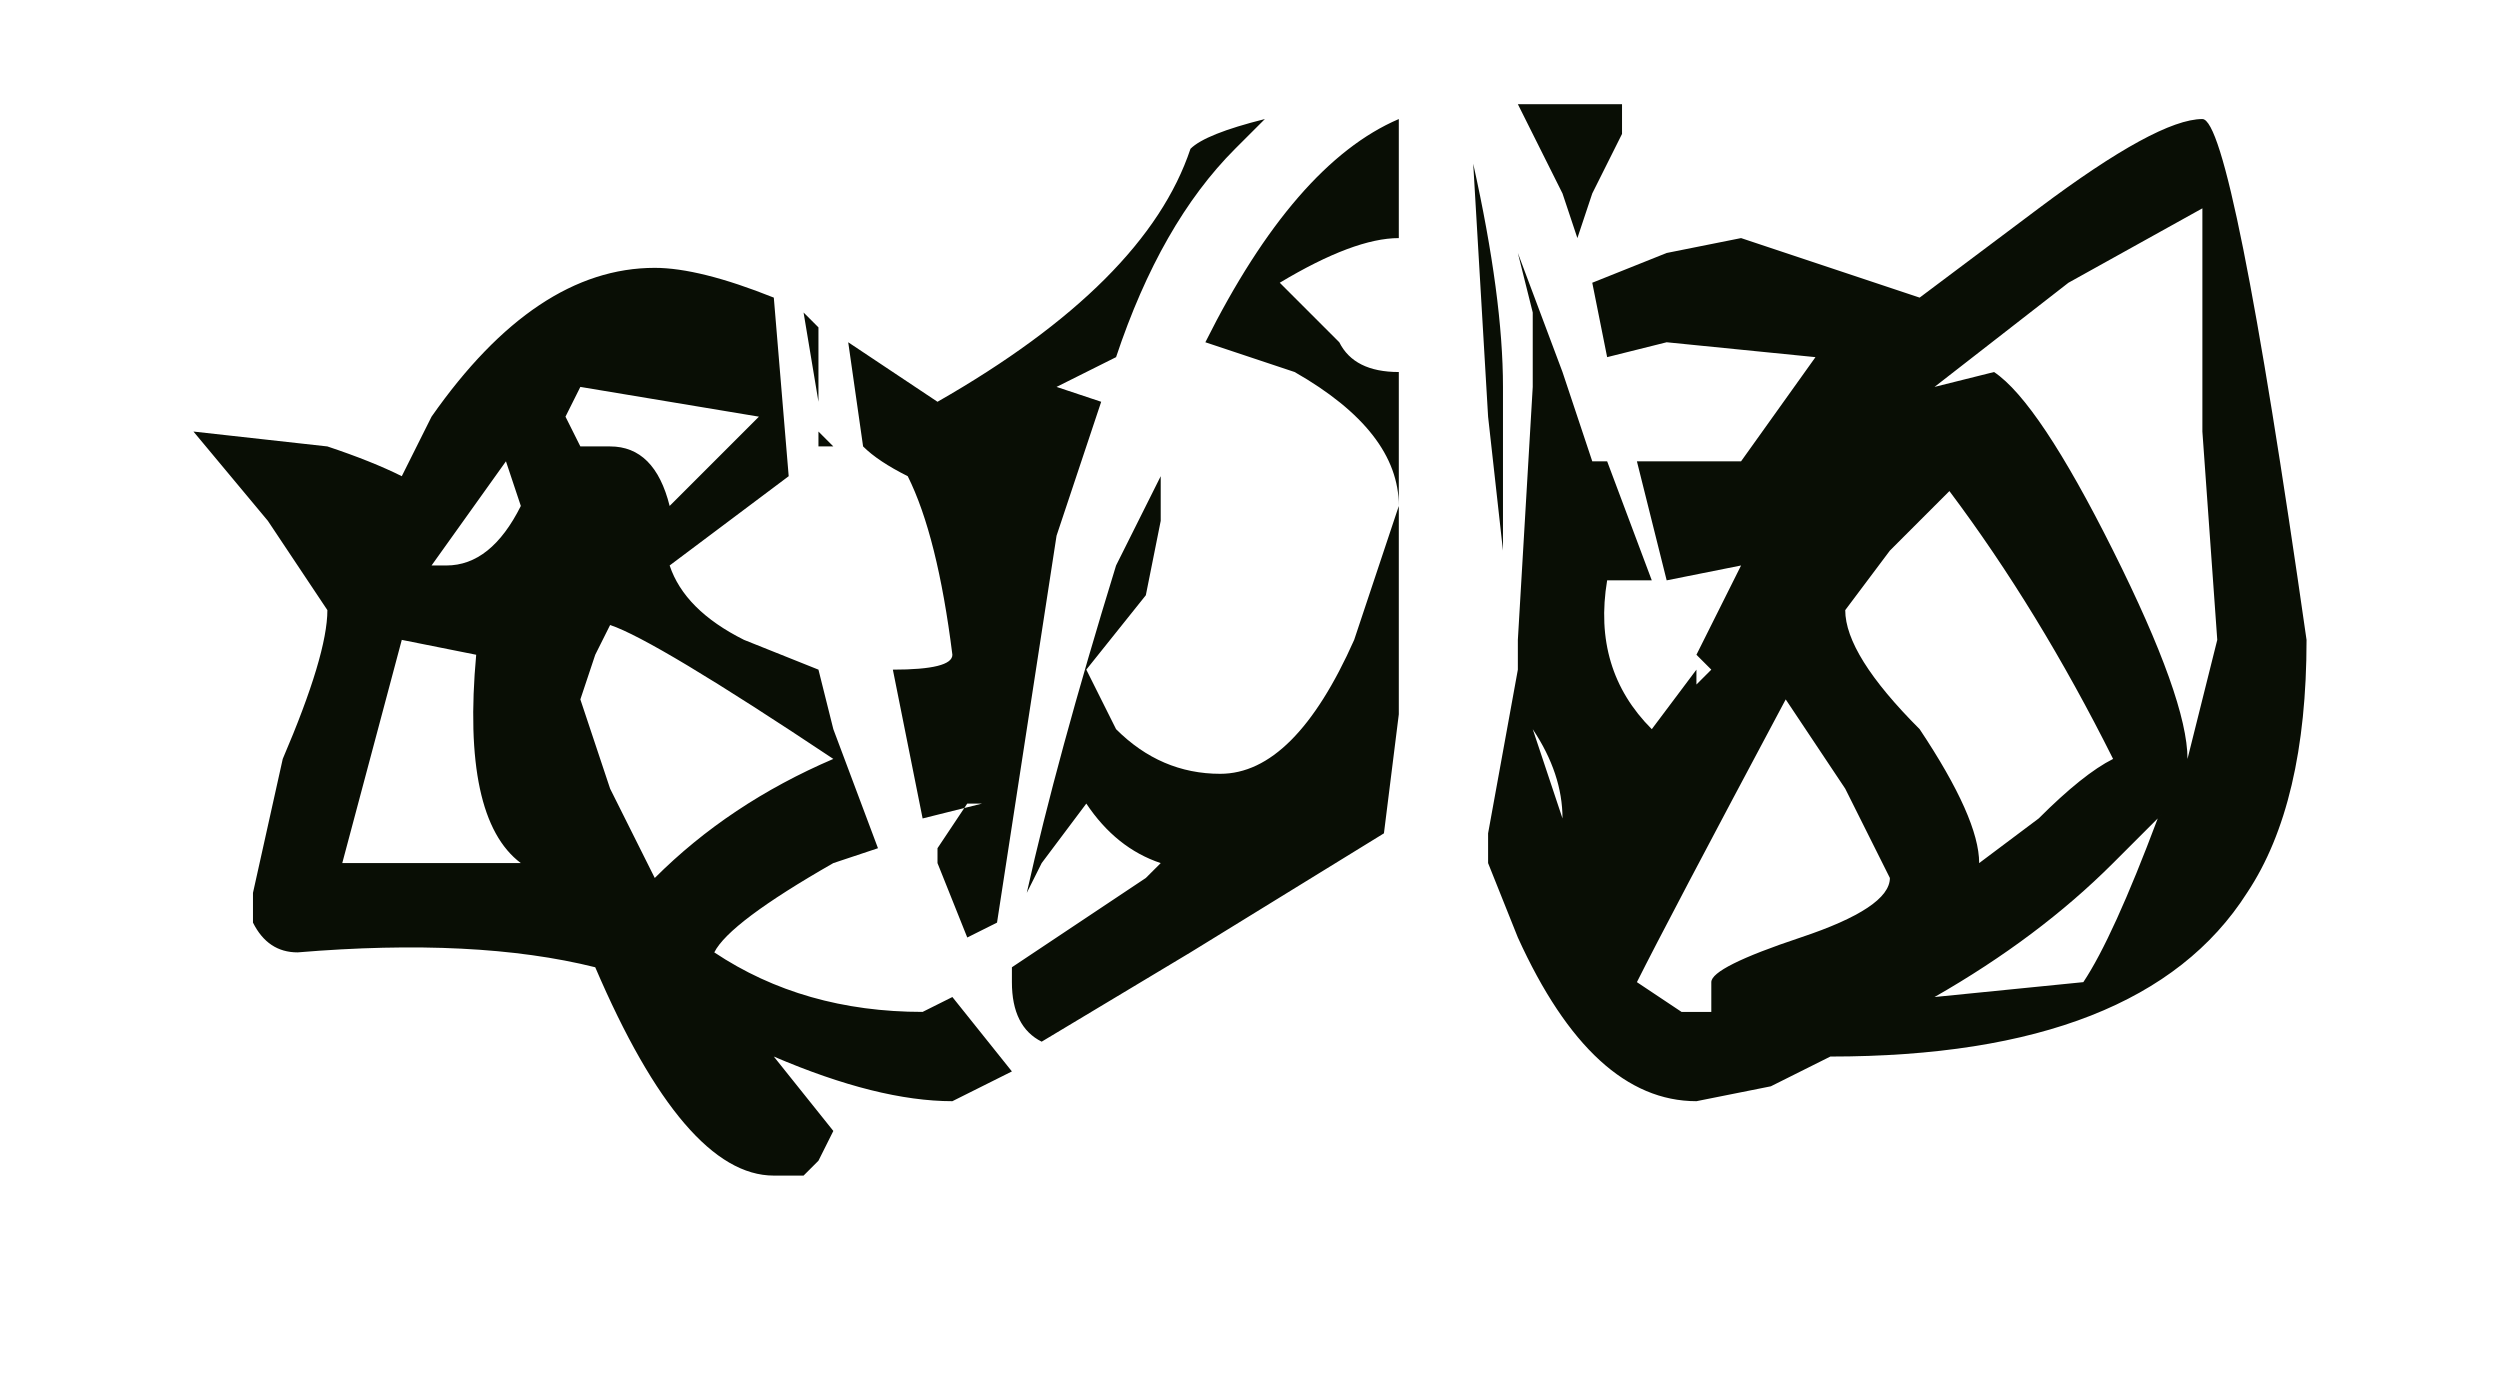 <?xml version="1.0" encoding="UTF-8" standalone="no"?>
<svg xmlns:xlink="http://www.w3.org/1999/xlink" height="4.65px" width="8.4px" xmlns="http://www.w3.org/2000/svg">
  <g transform="matrix(1.0, 0.0, 0.0, 1.0, 4.2, 2.15)">
    <path d="M1.25 -1.8 L1.25 -1.7 1.15 -1.5 1.1 -1.35 1.05 -1.5 0.9 -1.8 1.15 -1.8 1.25 -1.8 M1.65 -1.35 L2.25 -1.15 2.65 -1.45 Q3.05 -1.75 3.2 -1.75 3.3 -1.75 3.55 0.0 3.55 0.55 3.35 0.85 3.0 1.4 1.95 1.4 L1.75 1.5 1.5 1.55 Q1.15 1.55 0.9 1.0 L0.8 0.75 0.8 0.65 0.9 0.1 0.9 0.0 0.95 -0.85 0.95 -1.1 0.9 -1.3 1.05 -0.9 1.15 -0.6 1.2 -0.6 1.35 -0.2 1.2 -0.2 Q1.15 0.1 1.35 0.3 L1.5 0.1 1.5 0.15 1.55 0.1 1.5 0.05 1.65 -0.25 1.4 -0.2 1.3 -0.6 1.65 -0.6 1.9 -0.95 1.4 -1.0 1.2 -0.95 1.15 -1.2 1.4 -1.3 1.65 -1.35 M0.75 -1.6 L0.75 -1.6 Q0.85 -1.15 0.85 -0.85 L0.85 -0.3 0.8 -0.75 0.75 -1.6 M0.5 -1.25 L0.5 -1.35 Q0.35 -1.35 0.1 -1.2 L0.3 -1.0 Q0.35 -0.9 0.5 -0.9 L0.5 -0.45 Q0.5 -0.7 0.15 -0.9 L-0.15 -1.0 Q0.15 -1.6 0.5 -1.75 L0.5 -1.25 M0.35 0.0 L0.5 -0.45 0.5 0.25 0.45 0.65 -0.2 1.05 -0.7 1.35 Q-0.8 1.3 -0.8 1.15 L-0.8 1.1 -0.35 0.8 -0.3 0.75 Q-0.45 0.7 -0.55 0.55 L-0.7 0.75 -0.75 0.85 Q-0.65 0.4 -0.45 -0.25 L-0.3 -0.55 -0.3 -0.4 -0.35 -0.15 -0.55 0.1 -0.45 0.3 Q-0.3 0.45 -0.1 0.45 0.15 0.45 0.35 0.0 M2.5 -0.9 Q2.65 -0.8 2.9 -0.3 3.15 0.2 3.15 0.4 L3.25 0.0 3.2 -0.7 3.2 -1.45 2.75 -1.2 2.3 -0.85 2.5 -0.9 M2.15 -0.3 L2.0 -0.1 Q2.0 0.05 2.25 0.3 2.45 0.6 2.45 0.75 L2.65 0.6 Q2.8 0.45 2.9 0.4 2.65 -0.1 2.35 -0.5 L2.15 -0.3 M3.1 0.55 L2.9 0.75 Q2.65 1.0 2.3 1.2 L2.8 1.15 Q2.9 1.0 3.05 0.6 L3.1 0.55 M1.8 0.2 Q1.4 0.95 1.3 1.15 L1.45 1.25 1.55 1.25 1.55 1.15 Q1.55 1.1 1.85 1.0 2.15 0.9 2.15 0.8 L2.0 0.5 1.8 0.2 M1.05 0.6 Q1.05 0.45 0.95 0.3 L1.05 0.6 M-3.1 -0.65 Q-2.95 -0.6 -2.85 -0.55 L-2.75 -0.75 Q-2.4 -1.25 -2.0 -1.25 -1.85 -1.25 -1.6 -1.15 L-1.55 -0.55 -1.95 -0.25 Q-1.9 -0.1 -1.7 0.0 L-1.45 0.1 -1.4 0.3 -1.25 0.7 -1.4 0.75 Q-1.75 0.95 -1.8 1.05 -1.5 1.25 -1.1 1.25 L-1.0 1.2 -0.8 1.45 -1.0 1.55 Q-1.25 1.55 -1.6 1.4 L-1.4 1.65 -1.45 1.75 -1.5 1.8 -1.6 1.8 Q-1.9 1.8 -2.2 1.1 L-2.2 1.1 Q-2.6 1.0 -3.2 1.05 -3.3 1.05 -3.35 0.95 L-3.35 0.85 -3.25 0.4 Q-3.1 0.05 -3.1 -0.1 L-3.3 -0.4 -3.55 -0.7 -3.1 -0.65 M-2.15 -0.65 Q-2.0 -0.65 -1.95 -0.45 L-1.85 -0.55 -1.65 -0.75 -2.25 -0.85 -2.25 -0.85 -2.3 -0.75 -2.25 -0.65 -2.15 -0.65 M-2.7 -0.25 Q-2.55 -0.25 -2.45 -0.45 L-2.5 -0.6 -2.75 -0.25 -2.7 -0.25 M-1.45 -1.05 L-1.45 -0.8 -1.5 -1.1 -1.45 -1.05 M-1.45 -0.7 L-1.4 -0.65 -1.45 -0.65 -1.45 -0.7 M-1.05 -0.8 Q-0.35 -1.2 -0.2 -1.65 -0.15 -1.7 0.05 -1.75 L-0.05 -1.65 Q-0.3 -1.4 -0.45 -0.95 L-0.65 -0.85 -0.5 -0.8 -0.65 -0.35 -0.85 0.95 -0.95 1.0 -1.05 0.75 -1.05 0.7 -0.95 0.55 -0.9 0.55 -1.1 0.6 -1.2 0.1 Q-1.0 0.1 -1.0 0.05 -1.05 -0.35 -1.15 -0.55 -1.25 -0.6 -1.3 -0.65 L-1.35 -1.0 -1.05 -0.8 M-1.4 0.4 Q-2.0 0.0 -2.15 -0.05 L-2.2 0.05 -2.25 0.2 -2.15 0.5 -2.0 0.8 Q-1.75 0.55 -1.4 0.4 M-2.6 0.05 L-2.85 0.0 -3.05 0.75 -2.45 0.75 Q-2.65 0.6 -2.6 0.05" fill="#090e05" fill-rule="evenodd" stroke="none"/>
    <path d="M1.45 -2.1 L1.5 -2.0 1.4 -1.75 1.3 -1.55 1.25 -1.75 1.05 -2.15 1.4 -2.1 Q1.45 -2.1 1.45 -2.1 M1.05 -1.5 L1.25 -0.95 1.35 -0.55 1.45 -0.55 Q1.5 -0.3 1.6 -0.1 L1.4 -0.05 Q1.4 0.3 1.6 0.6 L1.75 0.3 1.8 0.4 1.85 0.35 1.8 0.25 1.95 -0.1 1.7 -0.1 1.55 -0.55 2.0 -0.55 2.25 -1.05 Q1.95 -1.25 1.7 -1.1 L1.45 -1.0 1.35 -1.4 1.65 -1.45 1.95 -1.55 2.65 -1.3 3.15 -1.7 Q3.65 -2.05 3.8 -2.05 3.95 -2.05 4.2 0.2 4.2 0.9 4.0 1.3 3.55 2.05 2.3 2.05 L2.05 2.1 1.8 2.2 Q1.35 2.2 1.05 1.45 L0.95 1.15 0.95 1.0 1.05 0.3 1.1 0.4 1.05 0.2 Q1.15 -0.35 1.15 -0.95 L1.1 -1.25 1.05 -1.5 M0.1 -1.35 L0.35 -1.1 Q0.45 -1.0 0.6 -1.0 L0.6 -0.45 Q0.55 -0.7 0.2 -1.0 0.0 -1.1 -0.15 -1.15 0.2 -1.9 0.6 -2.1 L0.6 -1.45 0.55 -1.55 Q0.45 -1.55 0.1 -1.35 M0.85 -1.85 L0.9 -1.85 Q1.05 -1.25 1.05 -0.9 L1.0 -0.15 1.0 -0.15 0.95 -0.8 0.85 -1.85 M3.45 -0.2 Q3.75 0.45 3.75 0.7 3.85 0.4 3.85 0.2 L3.8 -0.7 3.8 -1.7 Q3.65 -1.65 3.25 -1.35 L2.75 -0.9 2.95 -1.0 Q3.15 -0.85 3.45 -0.2 M2.55 -0.15 Q2.4 0.0 2.4 0.1 2.4 0.25 2.65 0.6 2.95 0.95 2.9 1.2 L3.15 1.0 Q3.35 0.8 3.45 0.75 3.2 0.1 2.8 -0.45 L2.55 -0.15 M3.45 1.2 Q3.15 1.45 2.75 1.7 L3.3 1.7 Q3.45 1.5 3.65 1.0 L3.45 1.2 M2.15 0.45 L1.55 1.7 1.7 1.8 1.85 1.85 1.85 1.7 Q1.85 1.6 2.25 1.45 2.6 1.35 2.6 1.2 2.6 1.15 2.4 0.8 L2.15 0.45 M1.25 0.95 Q1.25 0.8 1.15 0.6 L1.25 0.95 M0.6 0.5 L0.55 1.0 -0.2 1.55 -0.8 1.95 Q-0.95 1.85 -0.95 1.7 L-0.95 1.6 -0.4 1.2 -0.35 1.15 Q-0.55 1.1 -0.65 0.9 L-0.85 1.15 -0.9 1.25 Q-0.8 0.75 -0.5 -0.15 L-0.4 -0.55 -0.4 -0.05 -0.65 0.35 -0.5 0.55 Q-0.35 0.75 -0.15 0.75 0.2 0.75 0.45 0.2 L0.6 -0.4 0.6 0.5 M-3.2 -0.15 Q-3.0 -0.15 -2.9 -0.4 L-3.0 -0.55 -3.25 -0.15 -3.2 -0.15 M-3.25 -0.8 Q-2.9 -1.45 -2.35 -1.45 -2.2 -1.45 -1.9 -1.3 L-1.85 -0.55 -2.3 -0.15 Q-2.25 0.05 -2.05 0.15 -1.9 0.3 -1.7 0.3 L-1.65 0.55 -1.5 1.05 -1.7 1.15 Q-2.05 1.4 -2.1 1.55 -1.8 1.8 -1.3 1.8 L-1.2 1.75 -1.0 2.05 -1.2 2.2 Q-1.5 2.2 -1.9 2.0 L-1.7 2.3 -1.7 2.45 -1.75 2.5 -1.95 2.5 Q-2.3 2.5 -2.65 1.6 L-2.65 1.6 -3.8 1.55 Q-3.95 1.55 -4.0 1.4 L-4.0 1.25 -3.85 0.7 Q-3.7 0.25 -3.7 0.05 L-3.95 -0.3 -4.2 -0.7 -3.7 -0.65 Q-3.5 -0.6 -3.4 -0.5 L-3.25 -0.8 M-2.3 -0.4 L-2.2 -0.55 -1.95 -0.8 Q-2.1 -0.9 -2.7 -0.9 L-2.7 -0.75 -2.7 -0.65 -2.55 -0.65 Q-2.35 -0.65 -2.3 -0.4 M-1.7 -1.2 L-1.7 -0.8 -1.75 -0.8 -1.75 -1.25 -1.7 -1.2 M-1.7 -0.7 L-1.7 -0.65 -1.7 -0.7 M-1.6 -1.1 L-1.25 -0.85 Q-0.4 -1.35 -0.25 -1.9 -0.2 -2.05 0.05 -2.1 L-0.05 -2.0 Q-0.35 -1.6 -0.5 -1.05 L-0.75 -0.95 -0.6 -0.9 -0.75 -0.3 -1.05 1.4 -1.1 1.45 -1.25 1.15 -1.25 1.1 -1.1 0.9 -1.1 0.9 -1.3 0.95 -1.45 0.3 Q-1.2 0.3 -1.2 0.25 -1.25 -0.3 -1.4 -0.5 -1.45 -0.6 -1.55 -0.65 L-1.6 -1.1 M-2.7 0.45 Q-2.7 0.65 -2.55 0.85 L-2.35 1.2 Q-2.05 0.9 -1.65 0.7 -2.4 0.2 -2.55 0.15 L-2.65 0.25 -2.7 0.45 M-3.4 0.2 L-3.65 1.2 -2.95 1.15 Q-3.15 0.95 -3.1 0.25 L-3.4 0.2" fill="#090e05" fill-opacity="0.0" fill-rule="evenodd" stroke="none"/>
  </g>
</svg>
